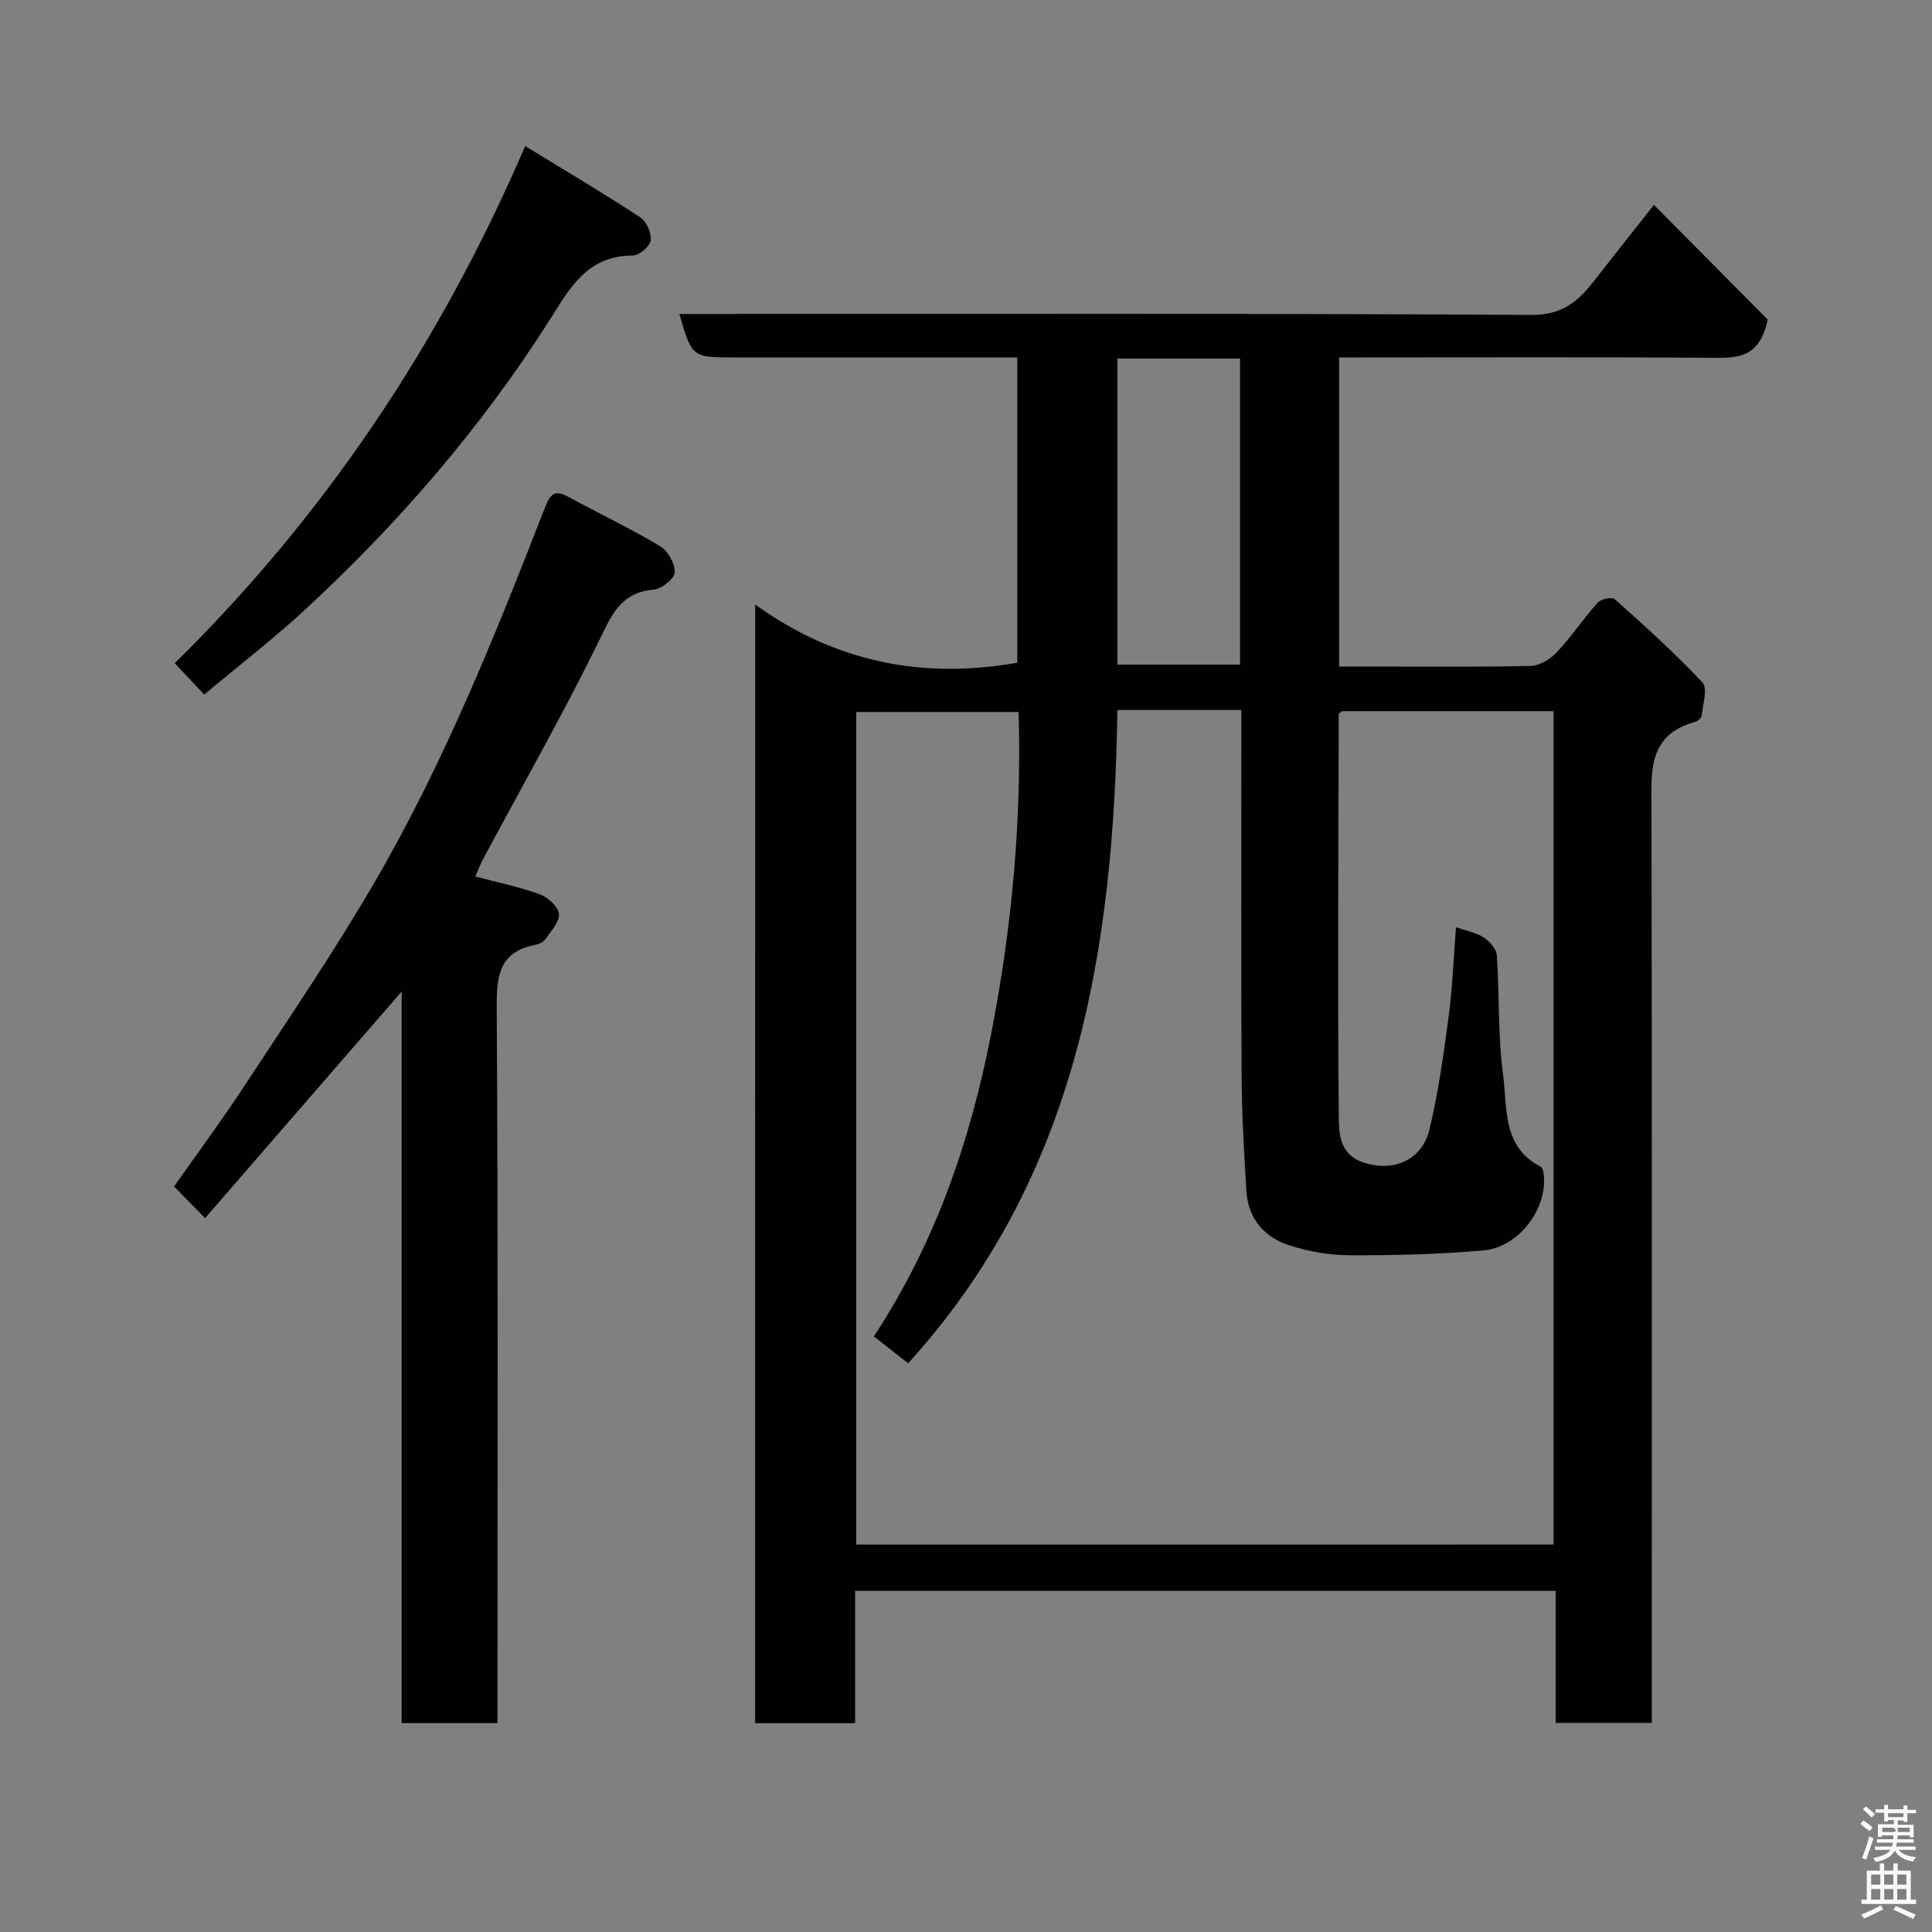 <svg enable-background="new 0 0 400 400" viewBox="0 0 400 400" xmlns="http://www.w3.org/2000/svg"><rect x="0" y="0" width="400" height="400" fill="#808080" stroke="none"/><path d="m385.2 377.6.6-.7c.6.4 1.3.9 1.9 1.5l-.6.7c-.8-.5-1.4-1-1.9-1.5zm.3 7.1c.6-1.4 1.1-2.9 1.5-4.5.3.1.6.3.9.4-.5 1.4-1 2.9-1.5 4.4zm.2-10.1.6-.6c.7.5 1.3 1.1 1.9 1.6l-.7.7c-.6-.6-1.2-1.2-1.8-1.7zm8.4-.8h.8v.9h1.8v.7h-1.8v1.8h-.8v-.3h-1.2v.9h3.3v2.6h-.8v-.4h-2.5c0 .3 0 .6-.1.8h3.4v.7h-3.5c0 .3-.1.6-.1.8h4v.7h-3.5c.7.9 1.9 1.3 3.6 1.5-.2.2-.4.5-.6.9-1.9-.3-3.2-1.1-3.8-2.3-.5 1.1-1.8 2-3.9 2.4-.2-.3-.4-.5-.6-.8 1.9-.4 3.1-.9 3.6-1.7h-3.2v-.7h3.5c.1-.2.1-.5.2-.8h-3.3v-.7h3.4c0-.2 0-.5 0-.8h-2.4v.3h-.8v-2.6h3.3v-.9h-1.2v.3h-.8v-1.8h-1.8v-.7h1.8v-.9h.8v.9h3.2zm-4.4 5.5h2.4c1-.3 0-.6 0-.9h-2.4zm1.2-3.1h3.2v-.8h-3.2zm4.4 2.2h-2.4v.9h2.5v-.9z" fill="#fafafb"/><path d="m389.2 385.8h.9v1.5h1.9v-1.5h.9v1.5h2.7v6h1.1v.9h-11.3v-.9h1.1v-6h2.7zm.2 8.7.5.8c-1.2.6-2.5 1.3-4 1.9-.2-.3-.3-.6-.6-.8 1.6-.6 3-1.3 4.1-1.9zm-2-4.3h1.9v-2.1h-1.9zm0 3.1h1.9v-2.2h-1.9zm2.7-3.1h1.9v-2.1h-1.9zm0 3.1h1.9v-2.2h-1.9zm2.4 1.3c1.4.6 2.7 1.2 4.1 1.8l-.5.9c-1.5-.7-2.8-1.4-4.1-1.9zm2.2-6.5h-1.9v2.1h1.9zm-1.9 5.2h1.9v-2.2h-1.9z" fill="#fafafb"/><g fill="#010100"><path d="m156.35 125.17c16.6 11.93 34.58 15.51 54.27 12.04 0-20.48 0-41.53 0-63.21-1.73 0-3.5 0-5.27 0-17.83 0-35.66 0-53.49 0-8.55 0-8.6-.04-11.21-9h5.49c56.98 0 113.97-.14 170.95.2 6.24.04 9.56-2.71 12.83-6.9 3.8-4.88 7.65-9.72 12.51-15.88 8.52 8.59 16.48 16.61 23.56 23.75-1.67 7.83-6.08 7.96-11.16 7.92-23.97-.2-47.97-.09-71.96-.09-1.79 0-3.59 0-5.62 0v64h7.22c10.83 0 21.66.13 32.49-.13 1.84-.05 4.05-1.42 5.38-2.85 3.02-3.22 5.48-6.95 8.43-10.24.68-.76 2.99-1.23 3.55-.73 6.22 5.57 12.45 11.16 18.16 17.25 1.12 1.19.08 4.49-.15 6.81-.05.51-.82 1.2-1.38 1.36-9.85 2.66-9.04 10.32-9.03 18.09.13 60.98.07 121.97.07 182.95v6.2c-6.76 0-13.14 0-19.9 0 0-9.13 0-18.06 0-27.35-48.41 0-96.46 0-145.05 0v27.41c-7.15 0-13.74 0-20.7 0 .01-76.71.01-153.39.01-231.6zm165.3 194.61c0-57.77 0-115.14 0-172.54-14.95 0-29.55 0-43.85 0-.4.37-.63.48-.63.59-.06 27.65-.25 55.31.01 82.96.03 3.48-.06 8.04 4.86 9.8 6.18 2.21 12.35-.24 13.91-6.73 1.86-7.74 2.95-15.69 4-23.59.79-5.97 1-12.01 1.5-18.29 2.11.73 4.13 1.07 5.71 2.09 1.24.8 2.65 2.39 2.74 3.72.57 8.25.2 16.6 1.3 24.76.91 6.78-.25 14.87 7.73 18.97.34.18.56.82.63 1.27 1.08 7.1-4.92 15.42-12.4 16.09-9.21.82-18.5 1.04-27.76 1.01-4.17-.01-8.49-.78-12.47-2.07-5.12-1.65-8.5-5.48-8.86-11.09-.52-8.09-.96-16.19-1.01-24.29-.13-23.32-.05-46.65-.05-69.97 0-1.75 0-3.5 0-5.46-4.91 0-9.06 0-13.21 0-4.12 0-8.23 0-12.45 0-.78 49.69-8.32 96.71-43.33 135.24-2.43-1.91-4.72-3.7-7.1-5.57 12.69-19.27 19.87-40.19 24.23-62.34 4.36-22.19 6.4-44.46 5.74-66.93-11.61 0-22.66 0-33.61 0v172.38c48.17-.01 96.09-.01 144.37-.01zm-90.3-245.55v63.37h25.39c0-21.32 0-42.23 0-63.37-8.52 0-16.78 0-25.39 0z"/><path d="m98.41 181.47c4.66 1.24 9.15 2.15 13.4 3.7 1.66.61 3.8 2.58 3.91 4.08.13 1.68-1.69 3.58-2.85 5.25-.42.6-1.36.99-2.13 1.14-7.12 1.41-7.94 6.03-7.9 12.55.3 47.48.16 94.96.16 142.45v6.11c-6.73 0-12.99 0-19.84 0 0-50.32 0-100.65 0-151.46-13.9 16.01-27.31 31.47-40.7 46.9-2.43-2.48-4.23-4.31-6.42-6.54 4.65-6.62 9.78-13.54 14.5-20.73 9.12-13.9 18.51-27.66 26.88-42.02 14.41-24.72 25.08-51.24 35.42-77.85 1.2-3.09 2.2-3.6 4.92-2.13 6.29 3.41 12.77 6.49 18.91 10.16 1.61.96 3.09 3.6 3.03 5.41-.05 1.3-2.69 3.44-4.32 3.58-7.19.6-8.95 5.75-11.66 11.22-7.43 15.06-15.73 29.68-23.66 44.49-.62 1.15-1.07 2.39-1.65 3.69z"/><path d="m108.74 30.24c8.15 5 16.09 9.7 23.8 14.74 1.3.85 2.37 3.27 2.18 4.79-.16 1.23-2.37 3.13-3.68 3.13-9.64.01-13.16 6.94-17.55 13.83-14.05 22.04-31.08 41.7-50.26 59.43-6.63 6.13-13.81 11.66-20.94 17.64-1.92-2.04-3.96-4.19-6.12-6.48 30.99-30.5 54.88-66.01 72.57-107.08z"/></g></svg>